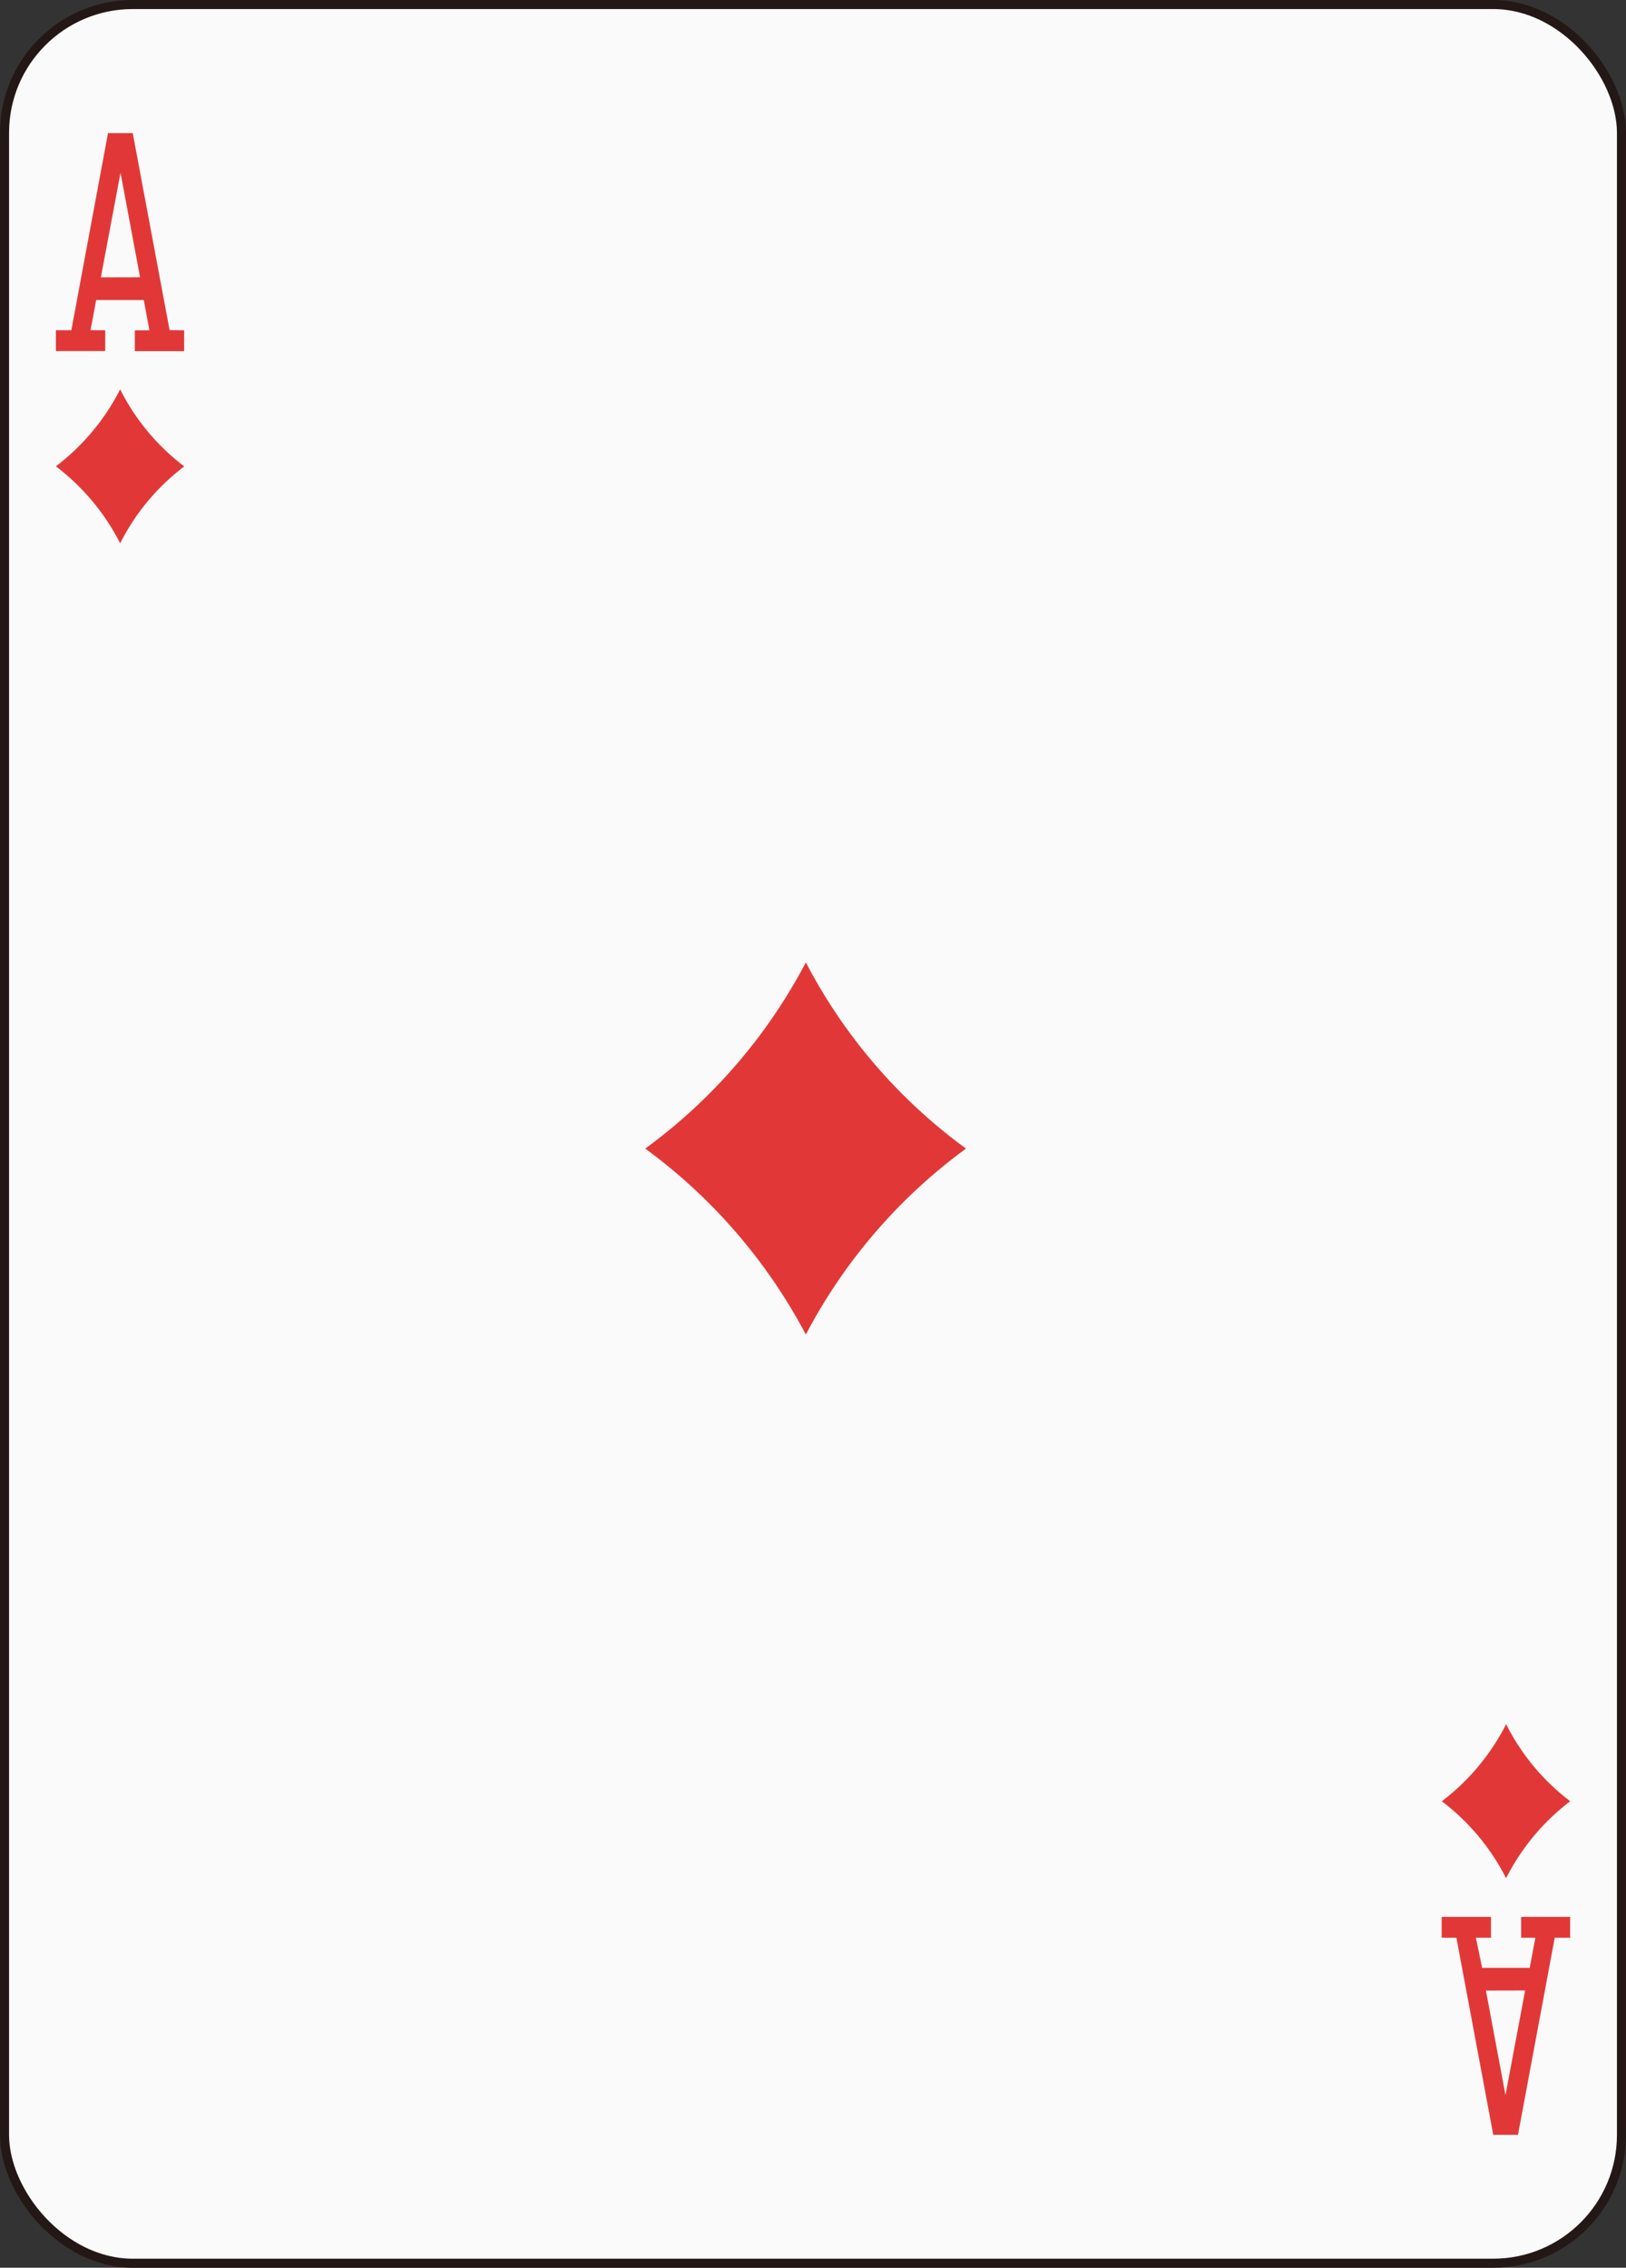 <svg xmlns="http://www.w3.org/2000/svg" viewBox="0 0 179.58 250.45"><rect x="0" y="0" width="179.58" height="250.45" fill="#333333" stroke="none"/><defs><style>.cls-1{fill:#f9faf9;stroke:#231815;}.cls-2{fill:#e13837;}</style></defs><title>资源 1</title><g id="图层_2" data-name="图层 2"><g id="ace"><rect class="cls-1" x="0.5" y="0.5" width="178.58" height="249.45" rx="14.17" ry="14.17"/><path class="cls-2" d="M13.27,43a24.48,24.48,0,0,0,7.08,8.51A24.56,24.56,0,0,0,13.27,60a24.81,24.81,0,0,0-7.1-8.5A24.72,24.72,0,0,0,13.27,43Z"/><path class="cls-2" d="M166.34,190.42a24.52,24.52,0,0,0,7.08,8.51,24.58,24.58,0,0,0-7.08,8.5,24.8,24.8,0,0,0-7.1-8.5,24.74,24.74,0,0,0,7.1-8.51Z"/><path class="cls-2" d="M89,106.29a59.41,59.41,0,0,0,17.69,20.56A59.88,59.88,0,0,0,89,147.39a60.43,60.43,0,0,0-17.74-20.54A60,60,0,0,0,89,106.29Z"/><path class="cls-2" d="M18.73,36.46,14.66,14.7l-2.19,0v0h-.54L7.88,36.47H6.17v2.3h5.45v-2.3H10l.62-3.33h5.26l.62,3.34H14.89v2.3h5.45v-2.3Zm-7.59-5.83,2.17-11.56,2.16,11.55Z"/><path class="cls-2" d="M160.85,214l4.07,21.77,2.19,0v0h.54L171.71,214h1.7v-2.3H168V214h1.57l-.62,3.33h-5.26L163,214h1.67v-2.3h-5.45V214Zm7.59,5.83-2.17,11.56-2.16-11.55Z"/></g></g></svg>
